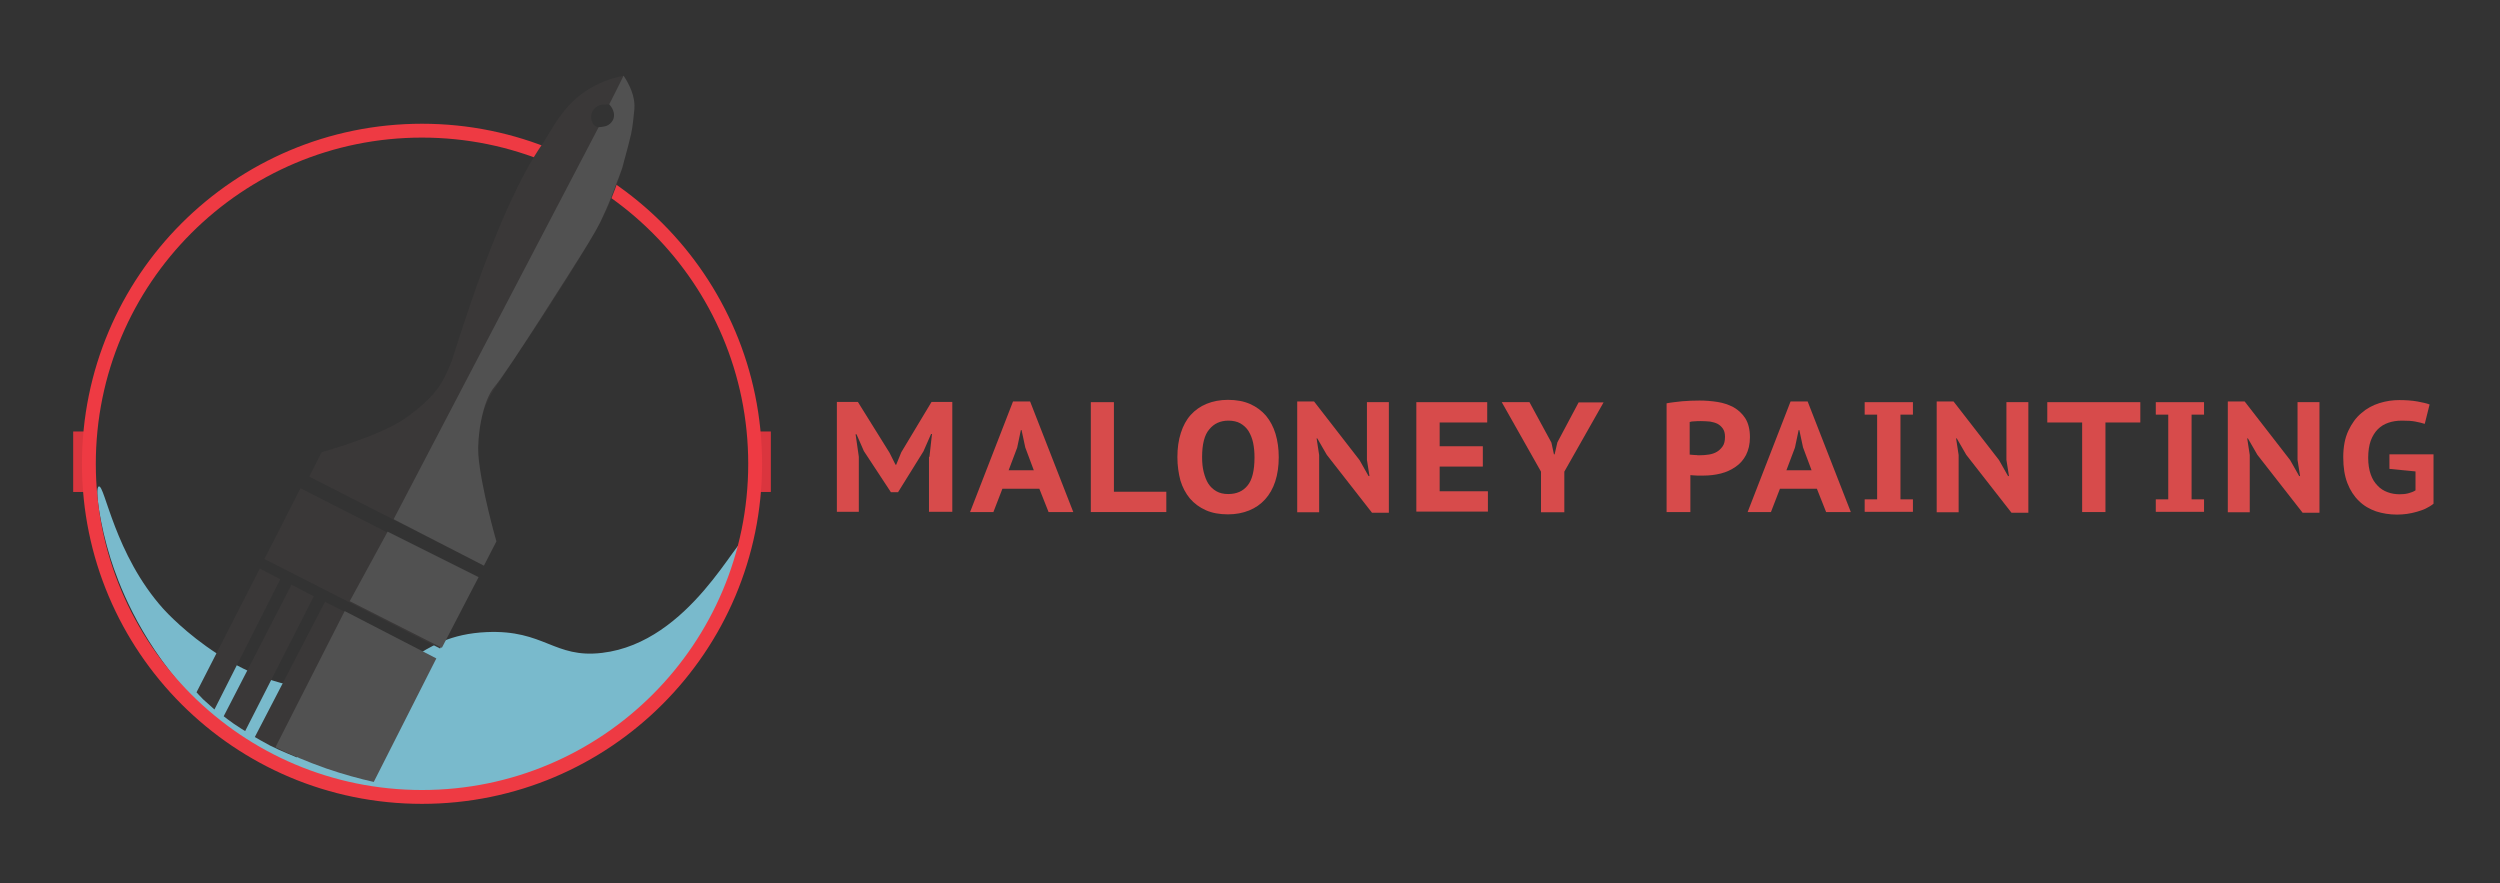 <?xml version="1.0" encoding="UTF-8" standalone="no"?>
<svg id="Layer_1" xmlns:sketch="http://www.bohemiancoding.com/sketch/ns" xmlns="http://www.w3.org/2000/svg" xml:space="preserve" viewBox="-481.9 157.1 1082.9 382.5" version="1.1" y="0px" x="0px" xmlns:xlink="http://www.w3.org/1999/xlink" enable-background="new -481.9 157.1 1082.9 382.5">
<rect x="-481.9" y="157.1" width="1082.9" height="382.5" fill="#333333" stroke="none"/>
<title>Maloney Media Logo</title>
<desc>Created with Sketch.</desc>
<path d="m-158.9 390.7c3.1 2-9.7 42-44.9 72.8-10.9 9.5-43.9 37.8-93.8 38.7-11.2 0.2-47.5-0.5-80.1-23.9-11-7.9-18.4-16.1-23.3-21.7-21.5-24.1-29.9-47.8-33-57.5-4.7-15-6.9-30.8-5.1-31.3 2.6-0.8 6.8 29.5 28 53.1 2 2.2 35.2 38.4 76.3 34.3 29-2.9 32.5-22.9 63.7-24.3 25-1.1 29.2 11.5 50 9 38.3-4.5 58.8-51.4 62.2-49.2z" fill="#79BACC"/>
<g id="Artboard-1" sketch:type="MSArtboardGroup">
	<rect id="Rectangle-2" sketch:type="MSShapeGroup" height="26.2" width="6.8" y="344" x="-154.8" fill="#DA353E">
	</rect>
	<rect id="Rectangle-3" sketch:type="MSShapeGroup" height="26.2" width="6.8" y="344" x="-450.2" fill="#DA363E">
	</rect>
	<path id="Oval-2" d="m-299.1 502.3c79.7 0 144.3-64.6 144.3-144.3s-64.6-144.3-144.3-144.3-144.3 64.6-144.3 144.3 64.6 144.3 144.3 144.3z" sketch:type="MSShapeGroup" stroke="#EE3A43" stroke-width="6" fill="none"/>
		<g id="brush" sketch:type="MSLayerGroup" transform="translate(314.87 259.65) rotate(27) translate(-50.5 -194)">
		<rect id="Rectangle-1" sketch:type="MSShapeGroup" height="34.4" width="85.4" y="593.7" x="-494" fill="#3A3838">
		</rect>
			<path id="Path-2" d="m-430.7 436.6c0.6-12.1-0.9-22.5-1.8-27.9-0.1-0.4 0-2-0.7-3.9-2.4-6.7-11.3-11.4-15.6-9.5-0.6 0.3-1.3 0.7-2.3 0.7-1.8-0.1-3.5-1.7-4.1-3.6s0.2-3.6 0.4-4c1.1-2.3 3.2-2.6 4.6-3.7 1.7-1.5 2.7-5 0-13.9-3 2.3-7.1 6-10.6 11.5-7.5 11.6-6.6 23.9-7.5 30.7-4.7 33.1 6.3 92.7 7.5 100.9 0.8 5.5 0.7 11.7 0 15.1-1.3 6.7-4.3 12.8-6.4 16.9-6.3 12-25.7 29.7-25.7 29.7v11.9h85v-11.9s-13.8-13.8-22.6-27.2c-5.1-7.6-6.9-15.6-7.8-19.4s-0.8-9.6 0-15.1c-0.1-0.6 6-45.3 7.6-77.3z" fill="#3A3838" sketch:type="MSShapeGroup"/>
			<defs>
				<filter id="Adobe_OpacityMaskFilter" height="11.9" width="3.9" y="350.5" x="-377.9" filterUnits="userSpaceOnUse">
					<feFlood style="flood-color:white" result="back"/>
					<feBlend mode="normal" in2="back" in="SourceGraphic"/>
				</filter>
			</defs>
			<mask id="SVGID_1_" height="11.9" width="3.9" y="350.5" x="-377.9" maskUnits="userSpaceOnUse">
			</mask>
			<circle r="4.4" cy="356.4" cx="-376" mask="url(#SVGID_1_)" fill="#fff"/>
		<path id="Path-8" d="m-493.9 632.7l10 0.1 0.2 63.2s-4.3-1.1-6.4-1.7c-1.3-0.4-3.9-1.4-3.9-1.4l0.1-60.2z" fill="#3A3838" sketch:type="MSShapeGroup"/>
		<path id="Path-9" d="m-478.5 632.7l10.9 0.1v65.5s-4-0.3-5.9-0.6c-1.8-0.2-5.3-0.9-5.3-0.9l0.3-64.1z" fill="#3A3838" sketch:type="MSShapeGroup"/>
		<path id="Path-9_1_" d="m-462.2 632.7h16.8l2.9 65.6s-8.1 0.7-12.5 0.7c-2.3 0-7.7-0.3-7.7-0.3l0.5-66z" fill="#3A3838" sketch:type="MSShapeGroup"/>
	</g>
	<path id="Path-5" d="m-218 202.3c2 2.1 2.6 4.8 1.6 6.8-0.6 1.1-1.7 2.2-3 2.6s-3.2 0.5-3.2 0.5l-88.8 169.8 39.1 20.1 5.4-10.5s-6.8-23.8-7.8-37.6c-0.5-7.1 1.4-22.8 7.1-29.5 5.8-6.7 36.9-56.2 36.9-56.2s6.7-10.5 9-15.4c1.5-3.1 3.2-6.9 4.7-10.8 2.4-6.1 4.5-11.9 4.5-11.9s2.9-10.3 4-15.2c0.7-3.1 1.2-8.9 1.2-8.9 0.4-2.5 0.2-4.4 0-5.8-0.9-5.4-4.5-10.4-4.5-10.4-2 4.1-4.1 8.3-6.2 12.4z" fill="#515151" sketch:type="MSShapeGroup"/>
	<path id="Path-6" d="m-314 387.4l-16.4 30.1 39.9 20.2 15.9-30.6-39.4-19.7z" fill="#515151" sketch:type="MSShapeGroup"/>
	<path id="Path-7" d="m-332.6 421.8l-30 59c6.4 3.1 13.8 6.3 22.1 9.2 7.3 2.5 14.2 4.4 20.5 5.8 9-17.8 18.1-35.7 27.1-53.5l-39.7-20.5z" fill="#515151" sketch:type="MSShapeGroup"/>
</g>
<g fill="#D74B4B">
	<path d="m-79.3 355l1.1-9.9h-0.4l-3.3 7.5-11 17.7h-3.1l-11.7-17.8-3.2-7.3h-0.4l1.4 9.7v23.9h-9.5v-47.6h9.1l13.7 22 2.6 5.2h0.3l2.2-5.4 13.1-21.8h9v47.6h-10.1v-23.8z"/>
	<path d="m-31.7 368.8h-16l-3.9 10.1h-10.1l18.6-47.9h7.4l18.7 47.9h-10.7l-4-10.1zm-13.3-8h10.9l-3.7-9.9-1.6-7.5h-0.3l-1.6 7.6-3.7 9.8z"/>
	<path d="m23.3 378.9h-32.7v-47.6h10v38.8h22.7v8.8z"/>
	<path d="m28.1 355.1c0-3.9 0.5-7.4 1.5-10.5s2.4-5.7 4.3-7.8 4.2-3.7 6.9-4.8 5.8-1.7 9.2-1.7c3.7 0 6.9 0.6 9.6 1.8s5 2.9 6.9 5.1c1.8 2.2 3.2 4.8 4.1 7.8s1.4 6.4 1.4 10.1c0 3.9-0.5 7.4-1.5 10.5s-2.5 5.7-4.4 7.8-4.2 3.7-6.9 4.8-5.8 1.7-9.2 1.7c-3.7 0-6.9-0.6-9.6-1.8s-5-2.9-6.9-5.1c-1.8-2.2-3.2-4.8-4.1-7.8-0.8-3.1-1.3-6.4-1.3-10.1zm10.7 0c0 2.4 0.2 4.5 0.7 6.5 0.5 1.9 1.1 3.6 2 5s2.1 2.5 3.5 3.3 3.1 1.2 5.1 1.2c3.6 0 6.4-1.2 8.4-3.7 2-2.4 3-6.5 3-12.2 0-2.3-0.2-4.4-0.6-6.3s-1.1-3.6-2-5.1c-0.9-1.4-2.1-2.5-3.5-3.3s-3.2-1.2-5.2-1.2c-3.5 0-6.3 1.3-8.3 3.8-2.1 2.4-3.1 6.5-3.1 12z"/>
	<path d="m92.8 354.1l-4.1-7.1h-0.3l1.1 7.2v24.8h-9.5v-48h7.3l19.7 25.4 3.9 6.9h0.4l-1.1-7v-25h9.5v47.9h-7.3l-19.6-25.1z"/>
	<path d="m131.6 331.3h30.7v8.8h-20.6v10.3h18.7v8.8h-18.7v10.7h20.9v8.8h-31v-47.4z"/>
	<path d="m185.6 361.4l-17-30.1h12l9.5 17.5 1.1 5.1h0.3l1.2-5.2 9.2-17.3h10.8l-17 30v17.6h-10.1v-17.6z"/>
	<path d="m240 331.8c2-0.4 4.3-0.6 6.8-0.9 2.5-0.2 5-0.3 7.5-0.3s5.1 0.2 7.7 0.6 4.9 1.2 7 2.3c2.1 1.2 3.8 2.8 5.1 4.8 1.3 2.1 2 4.8 2 8.2 0 3-0.6 5.5-1.7 7.7-1.1 2.1-2.6 3.8-4.5 5.1s-4 2.3-6.4 2.9-4.9 0.9-7.4 0.9h-1.2-1.7c-0.6 0-1.2-0.1-1.7-0.1s-1-0.1-1.2-0.1v16h-10.3v-47.1zm14.9 7.7c-1 0-1.9 0-2.8 0.1-0.9 0-1.6 0.1-2.1 0.3v14.1c0.2 0 0.5 0.1 0.9 0.1s0.8 0.1 1.3 0.1 0.9 0 1.3 0.1h0.9c1.3 0 2.6-0.1 3.9-0.3s2.5-0.6 3.5-1.2 1.8-1.4 2.5-2.4 1-2.4 1-4.1c0-1.5-0.3-2.6-0.9-3.5s-1.4-1.6-2.3-2.1c-1-0.5-2.1-0.8-3.3-1-1.3-0.1-2.6-0.2-3.9-0.2z"/>
	<path d="m305.1 368.8h-16l-3.9 10.1h-10.1l18.6-47.9h7.4l18.7 47.9h-10.7l-4-10.1zm-13.2-8h10.9l-3.7-9.9-1.6-7.5h-0.3l-1.6 7.6-3.7 9.8z"/>
	<path d="m331.2 336.7h-5.4v-5.4h20.9v5.4h-5.4v36.7h5.4v5.4h-20.9v-5.4h5.4v-36.7z"/>
	<path d="m369.8 354.1l-4.1-7.1h-0.3l1.1 7.2v24.8h-9.5v-48h7.3l19.7 25.4 3.9 6.9h0.4l-1.1-7v-25h9.5v47.9h-7.3l-19.6-25.1z"/>
	<path d="m445.2 340.1h-15.1v38.8h-10.1v-38.8h-15.1v-8.8h40.3v8.8z"/>
	<path d="m457.3 336.7h-5.4v-5.4h20.9v5.4h-5.4v36.7h5.4v5.4h-20.9v-5.4h5.4v-36.7z"/>
	<path d="m495.9 354.1l-4.1-7.1h-0.3l1.1 7.2v24.8h-9.5v-48h7.3l19.7 25.4 3.9 6.9h0.4l-1.1-7v-25h9.5v47.9h-7.3l-19.6-25.1z"/>
	<path d="m552.8 353.9h19.4v21.4c-1 0.8-2.2 1.5-3.4 2.1s-2.6 1-3.9 1.4c-1.4 0.4-2.8 0.7-4.2 0.9-1.5 0.2-2.9 0.3-4.3 0.3-3.3 0-6.3-0.5-9.1-1.4-2.8-1-5.3-2.4-7.4-4.5-2.1-2-3.8-4.6-5-7.7s-1.8-6.8-1.8-11.2c0-4.5 0.7-8.3 2.2-11.5s3.3-5.7 5.7-7.7c2.3-2 4.9-3.4 7.8-4.3s5.7-1.3 8.6-1.3 5.5 0.2 7.8 0.6c2.2 0.4 4 0.8 5.3 1.3l-2.1 8.4c-1.2-0.4-2.6-0.7-4.1-1s-3.5-0.4-5.8-0.4c-2.1 0-4.1 0.3-5.8 0.9-1.8 0.6-3.3 1.5-4.6 2.8s-2.3 2.9-3.1 5c-0.7 2-1.1 4.5-1.1 7.4 0 2.8 0.4 5.2 1.1 7.2s1.7 3.6 3 4.9c1.2 1.3 2.7 2.2 4.3 2.8s3.4 0.9 5.2 0.9c1.2 0 2.5-0.1 3.7-0.4s2.3-0.7 3.2-1.3v-8.2l-11.3-1.1v-6.3z"/>
</g>
</svg>
